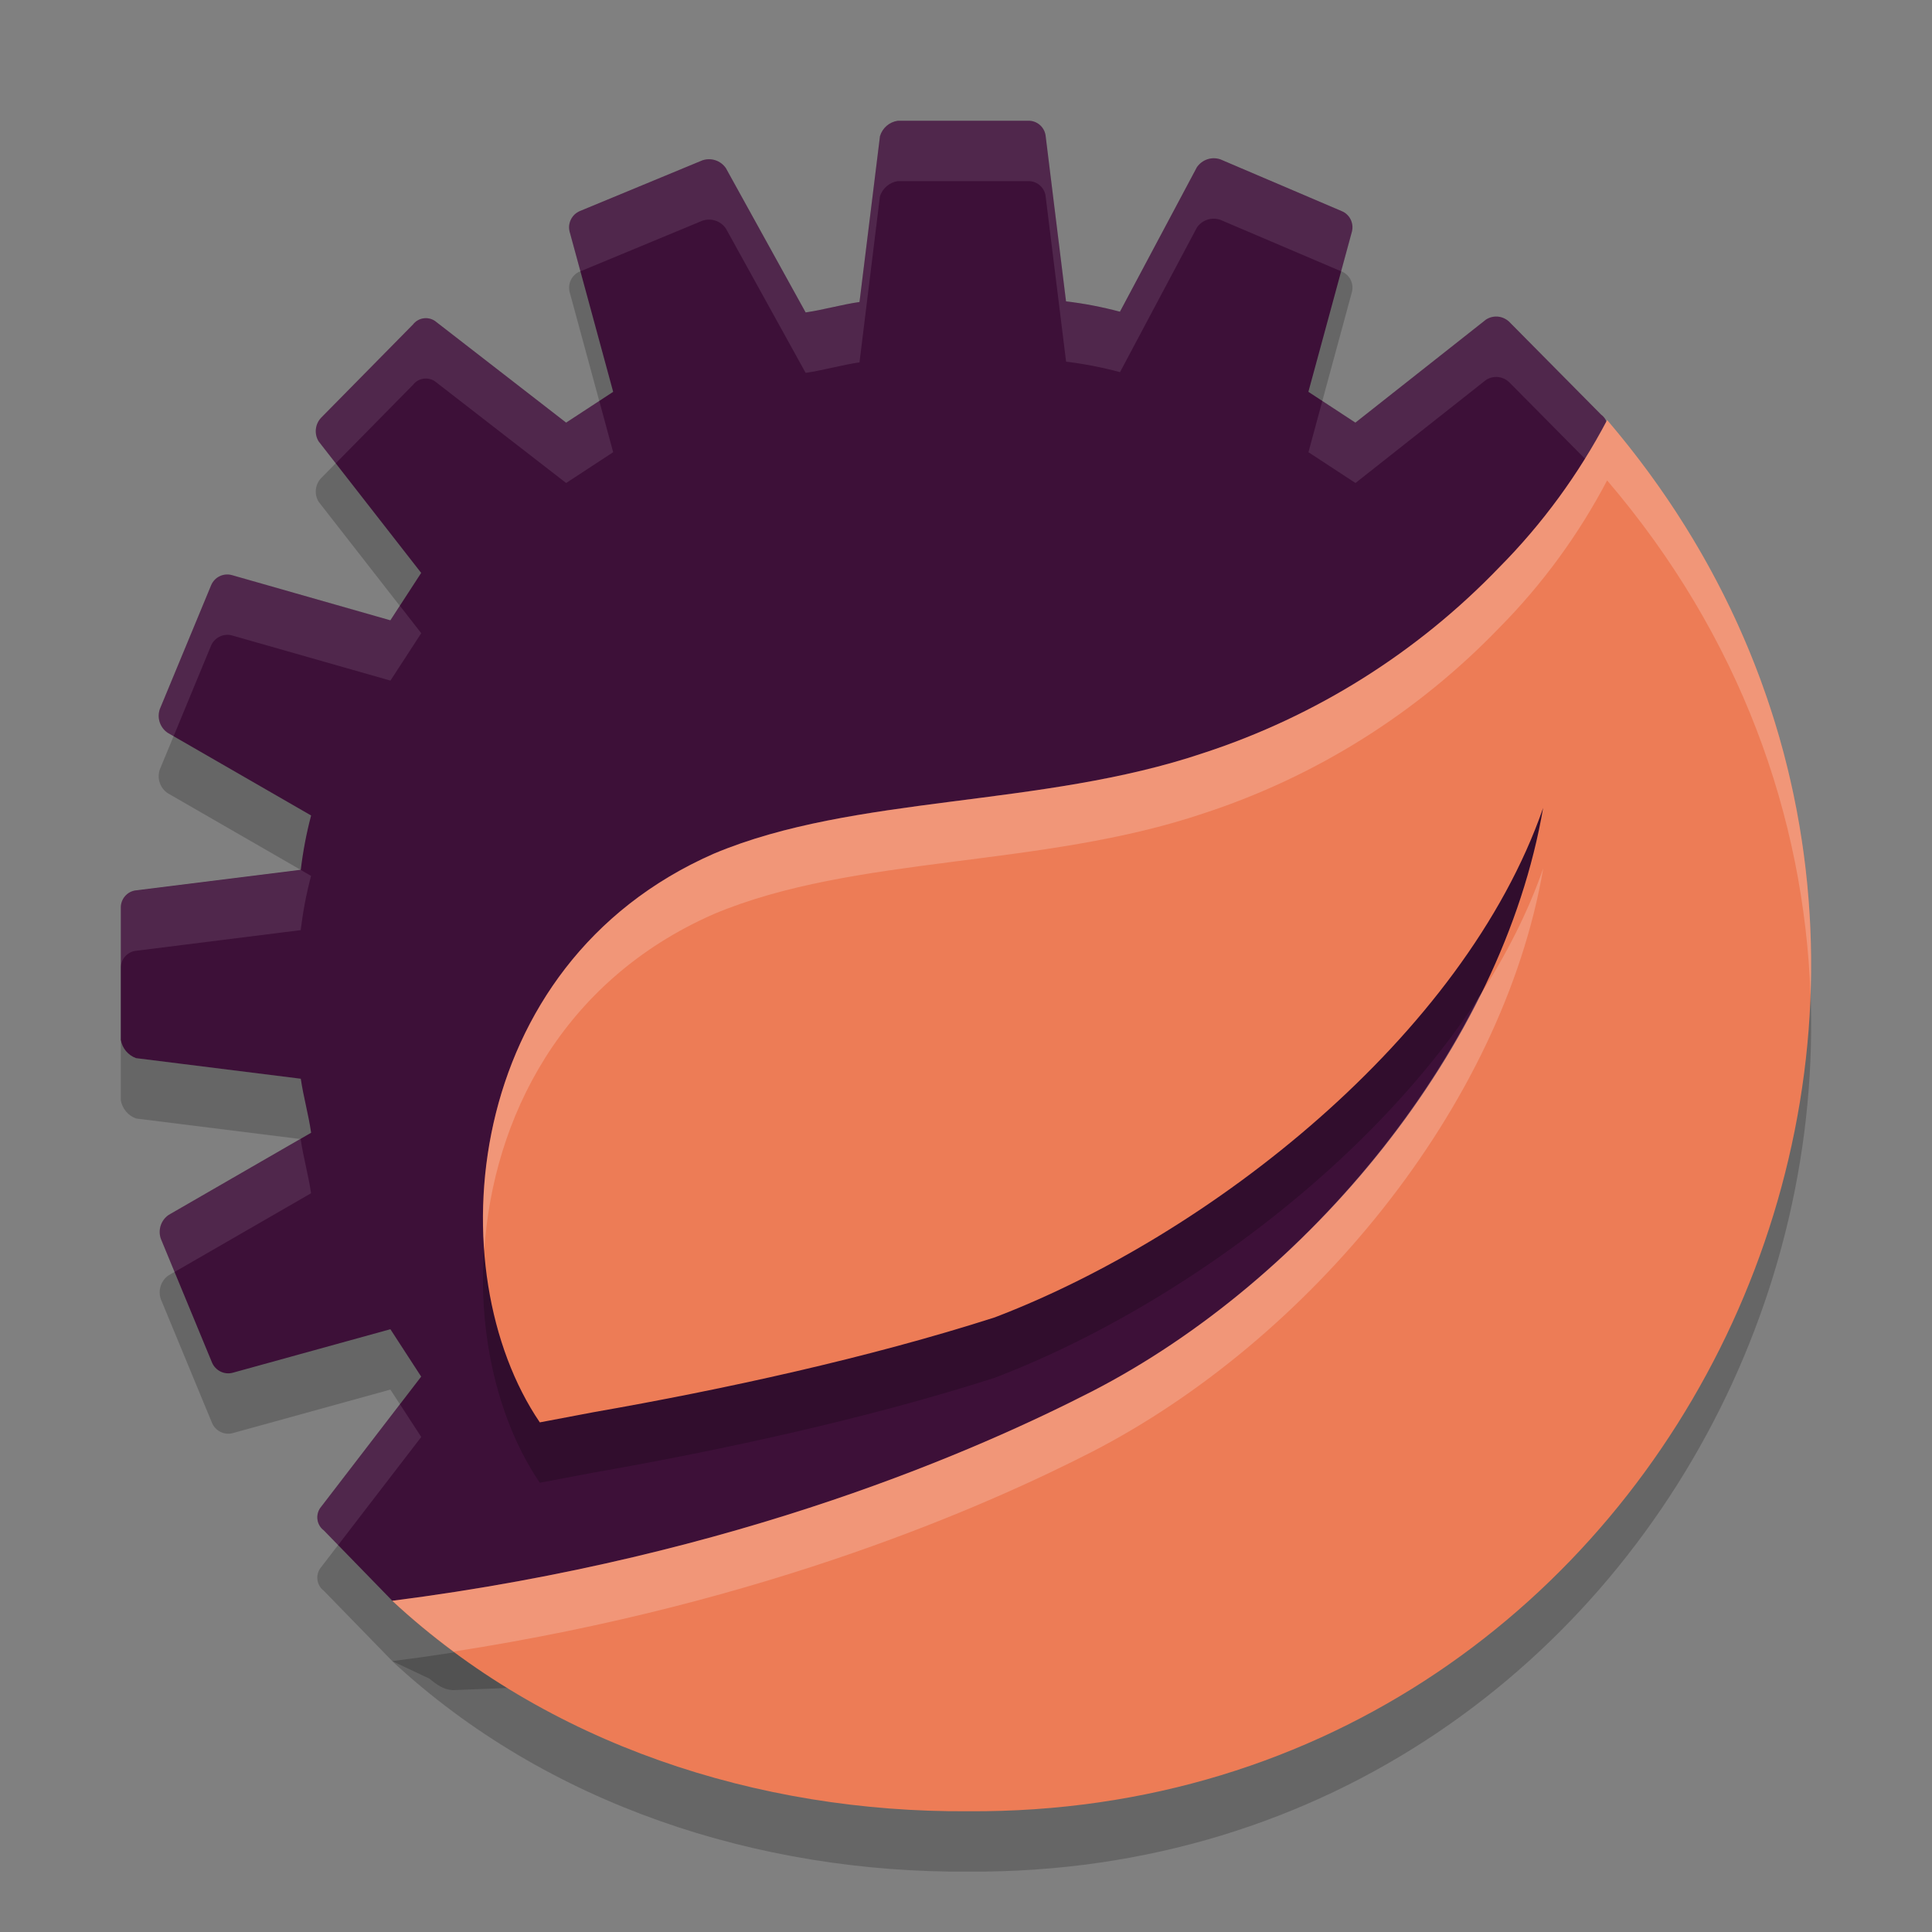 <svg xmlns="http://www.w3.org/2000/svg" width="32" height="32" version="1.1">
 <rect width="100%" height="100%" fill="#808080" stroke="none"/>
 <path style="opacity:0.2" d="m 24.921,10.457 1.641,-2.198 c 0.103,-0.118 0.084,-0.3 -0.043,-0.392 L 25.003,6.336 C 24.899,6.231 24.737,6.213 24.613,6.293 L 22.45,8 21.671,7.49 22.392,4.837 c 0.036,-0.141 -0.037,-0.287 -0.171,-0.341 l -2.007,-0.856 c -0.144,-0.05 -0.303,0.003 -0.39,0.13 L 18.55,6.163 C 18.257,6.085 17.959,6.027 17.657,5.991 L 17.318,3.243 C 17.297,3.101 17.173,2.996 17.03,3 H 14.871 C 14.732,3.02 14.616,3.119 14.575,3.255 L 14.236,6.003 C 13.936,6.046 13.64,6.132 13.344,6.175 l -1.321,-2.39 C 11.937,3.659 11.777,3.606 11.633,3.655 L 9.607,4.495 C 9.473,4.55 9.399,4.696 9.435,4.837 L 10.156,7.49 9.377,8 7.23,6.336 C 7.113,6.234 6.935,6.252 6.84,6.375 L 5.32,7.918 C 5.219,8.023 5.201,8.185 5.277,8.31 L 6.976,10.489 6.466,11.274 3.836,10.524 C 3.697,10.489 3.553,10.56 3.497,10.693 L 2.647,12.745 c -0.05,0.145 0.003,0.306 0.129,0.392 l 2.377,1.37 c -0.078,0.295 -0.135,0.595 -0.171,0.899 L 2.254,15.748 c -0.149,0.016 -0.26,0.147 -0.253,0.298 v 2.178 c 0.024,0.139 0.121,0.255 0.253,0.302 l 2.728,0.341 c 0.043,0.298 0.129,0.597 0.171,0.895 l -2.361,1.362 c -0.126,0.087 -0.178,0.247 -0.129,0.392 l 0.849,2.053 c 0.057,0.132 0.2,0.204 0.339,0.169 l 2.615,-0.722 0.51,0.785 -1.656,2.155 c -0.101,0.119 -0.081,0.299 0.043,0.392 l 1.134,1.165 0.618,0.292 c 0.121,0.1 0.228,0.179 0.384,0.189 l 4.906,-0.194 c 1.13,0.38 2.315,0.568 3.507,0.557 6.124,0.002 11.09,-4.998 11.09,-11.166 0.056,-2.414 -0.674,-4.78 -2.081,-6.735 z"/>
 <path style="fill:#3d1038" d="M 24.921,9.457 26.562,7.259 C 26.665,7.141 26.645,6.959 26.519,6.867 L 25.003,5.336 C 24.899,5.231 24.737,5.213 24.613,5.293 l -2.163,1.707 -0.779,-0.51 0.721,-2.653 c 0.036,-0.141 -0.037,-0.287 -0.171,-0.341 l -2.007,-0.856 c -0.144,-0.05 -0.303,0.003 -0.39,0.13 L 18.55,5.163 C 18.257,5.085 17.959,5.027 17.657,4.991 L 17.318,2.243 C 17.297,2.101 17.173,1.996 17.03,2 h -2.159 c -0.14,0.02 -0.255,0.119 -0.296,0.255 l -0.339,2.747 c -0.3,0.043 -0.596,0.13 -0.892,0.173 l -1.321,-2.39 C 11.937,2.659 11.777,2.606 11.633,2.656 L 9.607,3.495 C 9.473,3.55 9.399,3.696 9.435,3.837 L 10.156,6.49 9.377,7 7.23,5.336 C 7.113,5.234 6.935,5.252 6.84,5.375 L 5.32,6.918 C 5.219,7.023 5.201,7.185 5.277,7.31 L 6.976,9.489 6.466,10.274 3.836,9.524 C 3.697,9.489 3.553,9.56 3.497,9.693 L 2.647,11.745 c -0.05,0.145 0.003,0.306 0.129,0.392 l 2.377,1.37 c -0.078,0.295 -0.135,0.595 -0.171,0.899 l -2.728,0.341 c -0.149,0.016 -0.26,0.147 -0.253,0.298 V 17.224 c 0.024,0.139 0.121,0.255 0.253,0.302 l 2.728,0.341 c 0.043,0.298 0.129,0.597 0.171,0.895 l -2.361,1.362 c -0.126,0.087 -0.178,0.247 -0.129,0.392 l 0.849,2.053 c 0.057,0.132 0.2,0.204 0.339,0.169 l 2.615,-0.722 0.51,0.785 -1.656,2.155 c -0.101,0.119 -0.081,0.299 0.043,0.392 l 1.134,1.165 0.618,0.292 c 0.121,0.1 0.228,0.179 0.384,0.189 l 4.906,-0.194 c 1.13,0.38 2.315,0.568 3.507,0.557 6.124,0.002 11.09,-4.998 11.09,-11.166 0.056,-2.414 -0.674,-4.78 -2.081,-6.735 z"/>
 <path style="fill:#ffffff;opacity:0.1" d="M 14.871 2 C 14.732 2.02 14.615 2.12 14.574 2.256 L 14.236 5.002 C 13.936 5.045 13.64 5.133 13.344 5.176 L 12.023 2.785 C 11.937 2.659 11.777 2.606 11.633 2.656 L 9.607 3.496 C 9.473 3.551 9.4 3.695 9.436 3.836 L 9.613 4.494 L 11.633 3.656 C 11.777 3.606 11.937 3.659 12.023 3.785 L 13.344 6.176 C 13.64 6.133 13.936 6.045 14.236 6.002 L 14.574 3.256 C 14.615 3.12 14.732 3.02 14.871 3 L 17.029 3 C 17.173 2.996 17.297 3.101 17.318 3.244 L 17.658 5.99 C 17.959 6.027 18.258 6.085 18.551 6.164 L 19.824 3.77 C 19.91 3.643 20.069 3.591 20.213 3.641 L 22.215 4.494 L 22.393 3.836 C 22.428 3.695 22.355 3.551 22.221 3.496 L 20.213 2.641 C 20.069 2.591 19.91 2.643 19.824 2.77 L 18.551 5.164 C 18.258 5.085 17.959 5.027 17.658 4.99 L 17.318 2.244 C 17.297 2.101 17.173 1.996 17.029 2 L 14.871 2 z M 24.816 5.246 C 24.747 5.238 24.675 5.253 24.613 5.293 L 22.451 7 L 21.902 6.641 L 21.672 7.49 L 22.451 8 L 24.613 6.293 C 24.737 6.213 24.898 6.231 25.002 6.336 L 26.285 7.631 L 26.562 7.26 C 26.666 7.142 26.646 6.96 26.52 6.867 L 25.002 5.336 C 24.95 5.283 24.885 5.254 24.816 5.246 z M 7.027 5.271 C 6.956 5.279 6.887 5.313 6.84 5.375 L 5.32 6.918 C 5.219 7.024 5.201 7.185 5.277 7.311 L 5.561 7.674 L 6.84 6.375 C 6.934 6.251 7.114 6.234 7.23 6.336 L 9.377 8 L 10.156 7.49 L 9.926 6.641 L 9.377 7 L 7.23 5.336 C 7.172 5.285 7.098 5.264 7.027 5.271 z M 3.836 9.523 C 3.697 9.489 3.553 9.561 3.496 9.693 L 2.646 11.746 C 2.597 11.891 2.65 12.052 2.775 12.139 L 2.875 12.195 L 3.496 10.693 C 3.553 10.561 3.697 10.489 3.836 10.523 L 6.467 11.273 L 6.977 10.488 L 6.623 10.033 L 6.467 10.273 L 3.836 9.523 z M 25.271 9.988 L 24.922 10.457 C 26.184 12.212 26.895 14.297 26.988 16.451 C 26.99 16.364 27.002 16.279 27.002 16.191 C 27.053 13.991 26.444 11.834 25.271 9.988 z M 4.977 14.406 L 2.254 14.748 C 2.104 14.764 1.993 14.896 2 15.047 L 2 16.047 C 1.993 15.896 2.104 15.764 2.254 15.748 L 4.98 15.406 C 5.017 15.103 5.074 14.803 5.152 14.508 L 4.977 14.406 z M 4.975 18.867 L 2.791 20.125 C 2.665 20.212 2.613 20.373 2.662 20.518 L 2.891 21.068 L 5.152 19.764 C 5.109 19.465 5.023 19.165 4.98 18.867 L 4.975 18.867 z M 6.625 23.26 L 5.32 24.957 C 5.219 25.076 5.239 25.256 5.363 25.35 L 5.6 25.592 L 6.977 23.801 L 6.625 23.26 z"/>
 <path style="opacity:0.2" d="m 26.62,7.957 c -0.472,0.897 -1.073,1.719 -1.785,2.437 -1.358,1.414 -3.04,2.47 -4.898,3.077 -2.693,0.911 -5.778,0.687 -8.112,1.668 -4.197,1.841 -4.579,6.927 -2.884,9.42 l 0.892,-0.169 c 2.154,-0.377 4.56,-0.901 6.643,-1.57 3.55,-1.354 7.766,-4.647 9.083,-8.438 -0.682,3.976 -3.897,7.822 -7.47,9.663 -1.824,0.934 -5.826,2.731 -11.593,3.469 2.559,2.379 6.06,3.51 9.543,3.486 11.883,0.075 18.333,-13.972 10.58,-23.043 z"/>
 <path style="fill:#ed7c56" d="m 26.62,6.957 c -0.472,0.897 -1.073,1.719 -1.785,2.437 -1.358,1.414 -3.04,2.47 -4.898,3.077 -2.693,0.911 -5.778,0.687 -8.112,1.668 -4.197,1.841 -4.579,6.927 -2.884,9.42 l 0.892,-0.169 c 2.154,-0.377 4.56,-0.901 6.643,-1.57 3.55,-1.354 7.766,-4.647 9.083,-8.438 -0.682,3.976 -3.897,7.822 -7.47,9.663 -1.824,0.934 -5.826,2.731 -11.593,3.469 2.559,2.379 6.06,3.51 9.543,3.486 11.883,0.075 18.333,-13.972 10.58,-23.043 z"/>
 <path style="fill:#ffffff;opacity:0.2" d="M 26.619 6.957 C 26.148 7.854 25.548 8.676 24.836 9.395 C 23.477 10.808 21.795 11.864 19.938 12.471 C 17.245 13.381 14.158 13.157 11.824 14.139 C 8.91 15.417 7.839 18.26 8.021 20.713 C 8.163 18.528 9.3 16.246 11.824 15.139 C 14.158 14.157 17.245 14.381 19.938 13.471 C 21.795 12.864 23.477 11.808 24.836 10.395 C 25.548 9.676 26.148 8.854 26.619 7.957 C 28.828 10.541 29.882 13.529 29.988 16.479 C 30.107 13.21 29.078 9.834 26.619 6.957 z M 25.561 14.383 C 25.306 15.115 24.941 15.829 24.496 16.514 C 23.117 19.273 20.705 21.698 18.09 23.045 C 16.266 23.979 12.265 25.776 6.498 26.514 C 6.822 26.815 7.162 27.094 7.514 27.355 C 12.725 26.548 16.378 24.922 18.09 24.045 C 21.663 22.204 24.879 18.359 25.561 14.383 z"/>
</svg>
